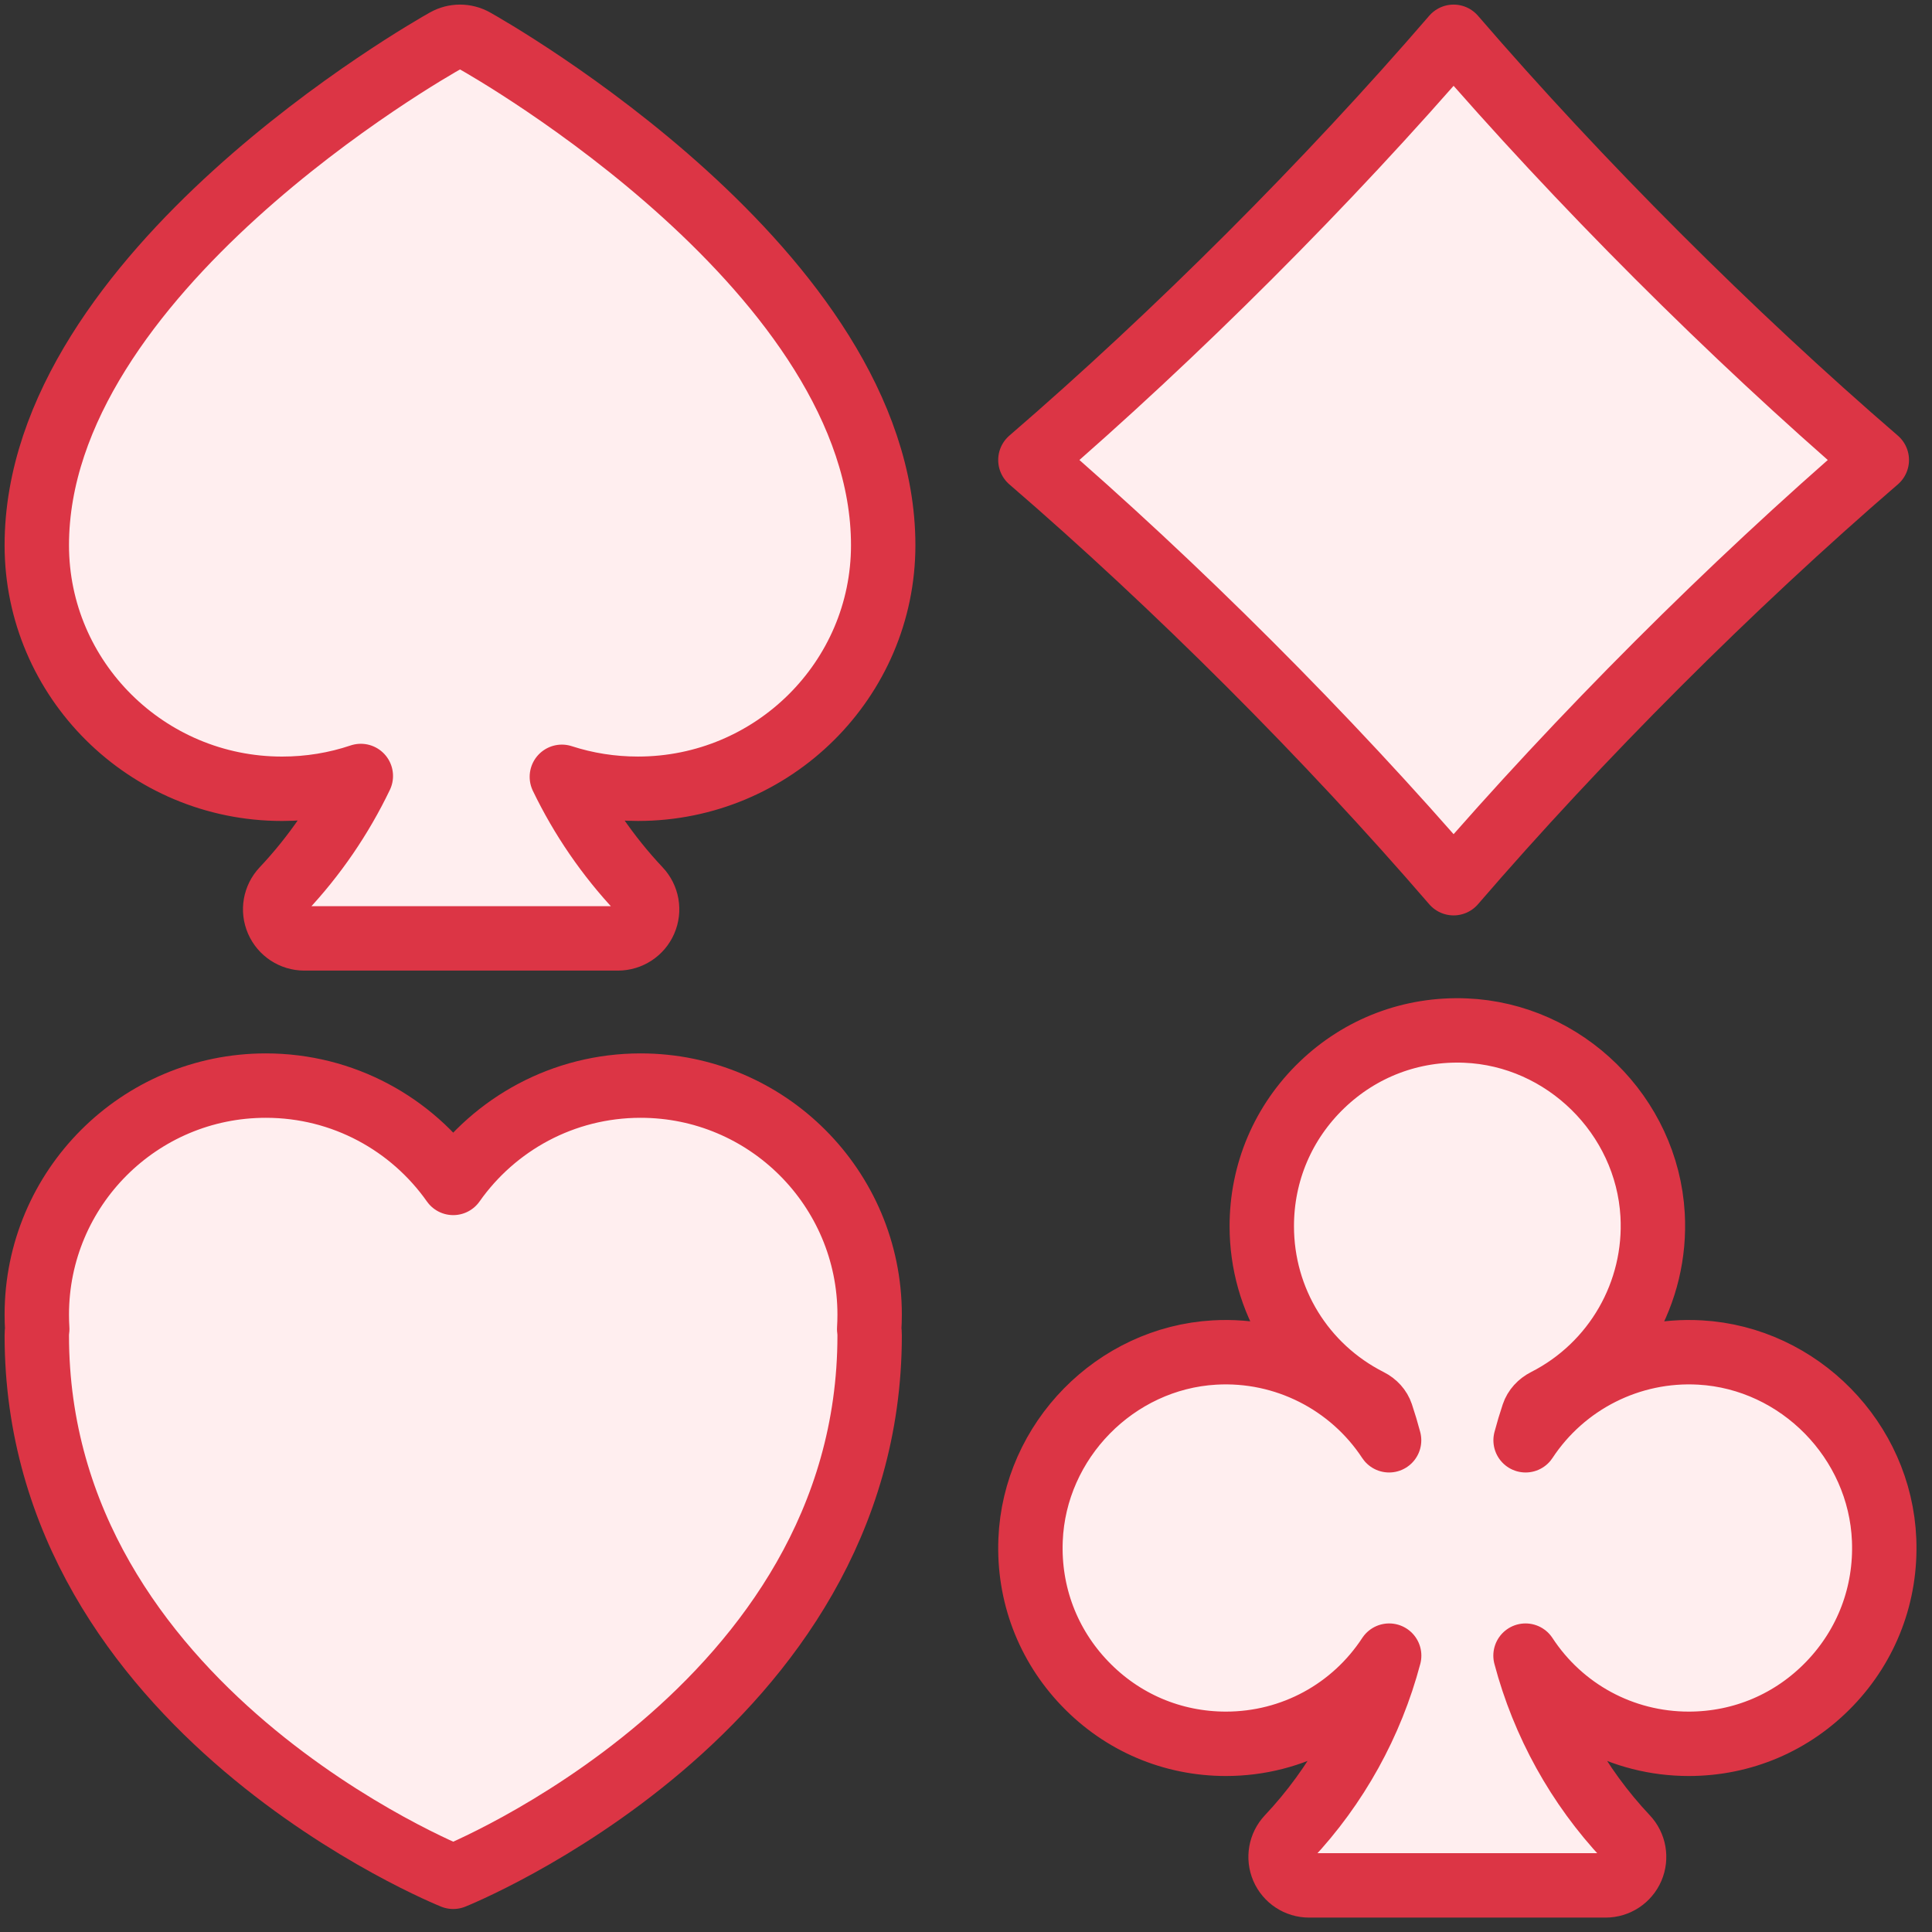 <?xml version="1.0" encoding="UTF-8"?>
<svg width="105px" height="105px" viewBox="0 0 105 105" version="1.1" xmlns="http://www.w3.org/2000/svg" xmlns:xlink="http://www.w3.org/1999/xlink">
    <rect x="0" y="0" width="105" height="105" fill="#333333" stroke="none"/>
    <!-- Generator: Sketch 46.2 (44496) - http://www.bohemiancoding.com/sketch -->
    <title>gaming-44</title>
    <desc>Created with Sketch.</desc>
    <defs></defs>
    <g id="ALL" stroke="none" stroke-width="1" fill="none" fill-rule="evenodd" stroke-linecap="round" stroke-linejoin="round">
        <g id="Primary" transform="translate(-2432, -13255)" stroke="#DC3545" stroke-width="3.5" fill="#FFEEEF">
            <g id="Group-15" transform="translate(200, 200)">
                <g id="gaming-44" transform="translate(2234, 13057)">
                    <path d="M23.778,0.203 C23.295,-0.068 22.706,-0.068 22.223,0.203 C21.315,0.711 0,12.824 0,27.632 C0,34.93 5.98,40.868 13.329,40.868 C14.81,40.868 16.248,40.632 17.61,40.173 C16.529,42.426 15.102,44.515 13.385,46.338 C12.952,46.797 12.834,47.469 13.086,48.047 C13.337,48.626 13.909,49 14.541,49 L31.582,49 C32.215,49 32.787,48.626 33.038,48.047 C33.29,47.469 33.172,46.797 32.739,46.338 C31.035,44.528 29.614,42.455 28.536,40.218 C29.856,40.647 31.246,40.867 32.671,40.867 C40.021,40.867 46,34.93 46,27.632 C46,12.824 24.685,0.711 23.778,0.203 L23.778,0.203 Z" id="Layer-1"></path>
                    <path d="M0,70.579 C0,90.947 22.632,100 22.632,100 C22.632,100 45.263,90.947 45.263,70.579 C45.263,70.459 45.255,70.344 45.239,70.234 C45.255,69.974 45.263,69.712 45.263,69.447 C45.263,62.573 39.69,57 32.816,57 C28.606,57 24.884,59.09 22.632,62.289 C20.379,59.09 16.657,57 12.447,57 C5.573,57 0,62.573 0,69.447 C0,69.712 0.008,69.974 0.024,70.235 C0.008,70.345 0,70.46 0,70.579 Z" id="Layer-2"></path>
                    <path d="M77,0 C83.837,7.93 92.07,16.163 100,23 C92.07,29.837 83.837,38.07 77,46 C70.163,38.07 61.93,29.837 54,23 C61.93,16.163 70.163,7.93 77,0 L77,0 Z" id="Layer-3"></path>
                    <path d="M90.402,71.506 C86.589,71.287 82.983,73.131 80.913,76.276 C81.037,75.806 81.177,75.34 81.331,74.878 C81.437,74.561 81.678,74.294 82.008,74.126 C85.777,72.21 88.056,68.243 87.815,64.019 C87.506,58.624 83.037,54.227 77.642,54.009 C74.717,53.891 71.948,54.941 69.842,56.966 C67.735,58.992 66.575,61.718 66.575,64.642 C66.575,68.672 68.812,72.309 72.412,74.132 C72.734,74.295 72.969,74.557 73.073,74.869 C73.228,75.333 73.369,75.803 73.494,76.276 C71.424,73.131 67.817,71.287 64.006,71.506 C58.617,71.815 54.226,76.289 54.009,81.692 C53.891,84.619 54.94,87.393 56.963,89.501 C58.986,91.611 61.709,92.772 64.629,92.772 C68.243,92.772 71.545,90.963 73.498,87.98 C72.526,91.652 70.643,95.069 68.018,97.856 C67.595,98.305 67.479,98.964 67.723,99.532 C67.968,100.099 68.526,100.467 69.144,100.467 L71.615,100.467 L82.792,100.467 L85.264,100.467 C85.881,100.467 86.439,100.099 86.684,99.532 C86.928,98.964 86.813,98.306 86.389,97.856 C83.765,95.069 81.881,91.652 80.909,87.98 C82.862,90.963 86.165,92.772 89.779,92.772 C92.699,92.772 95.421,91.611 97.445,89.501 C99.467,87.393 100.516,84.619 100.398,81.692 C100.181,76.289 95.79,71.815 90.402,71.506 L90.402,71.506 Z" id="Layer-4"></path>
                </g>
            </g>
        </g>
    </g>
</svg>